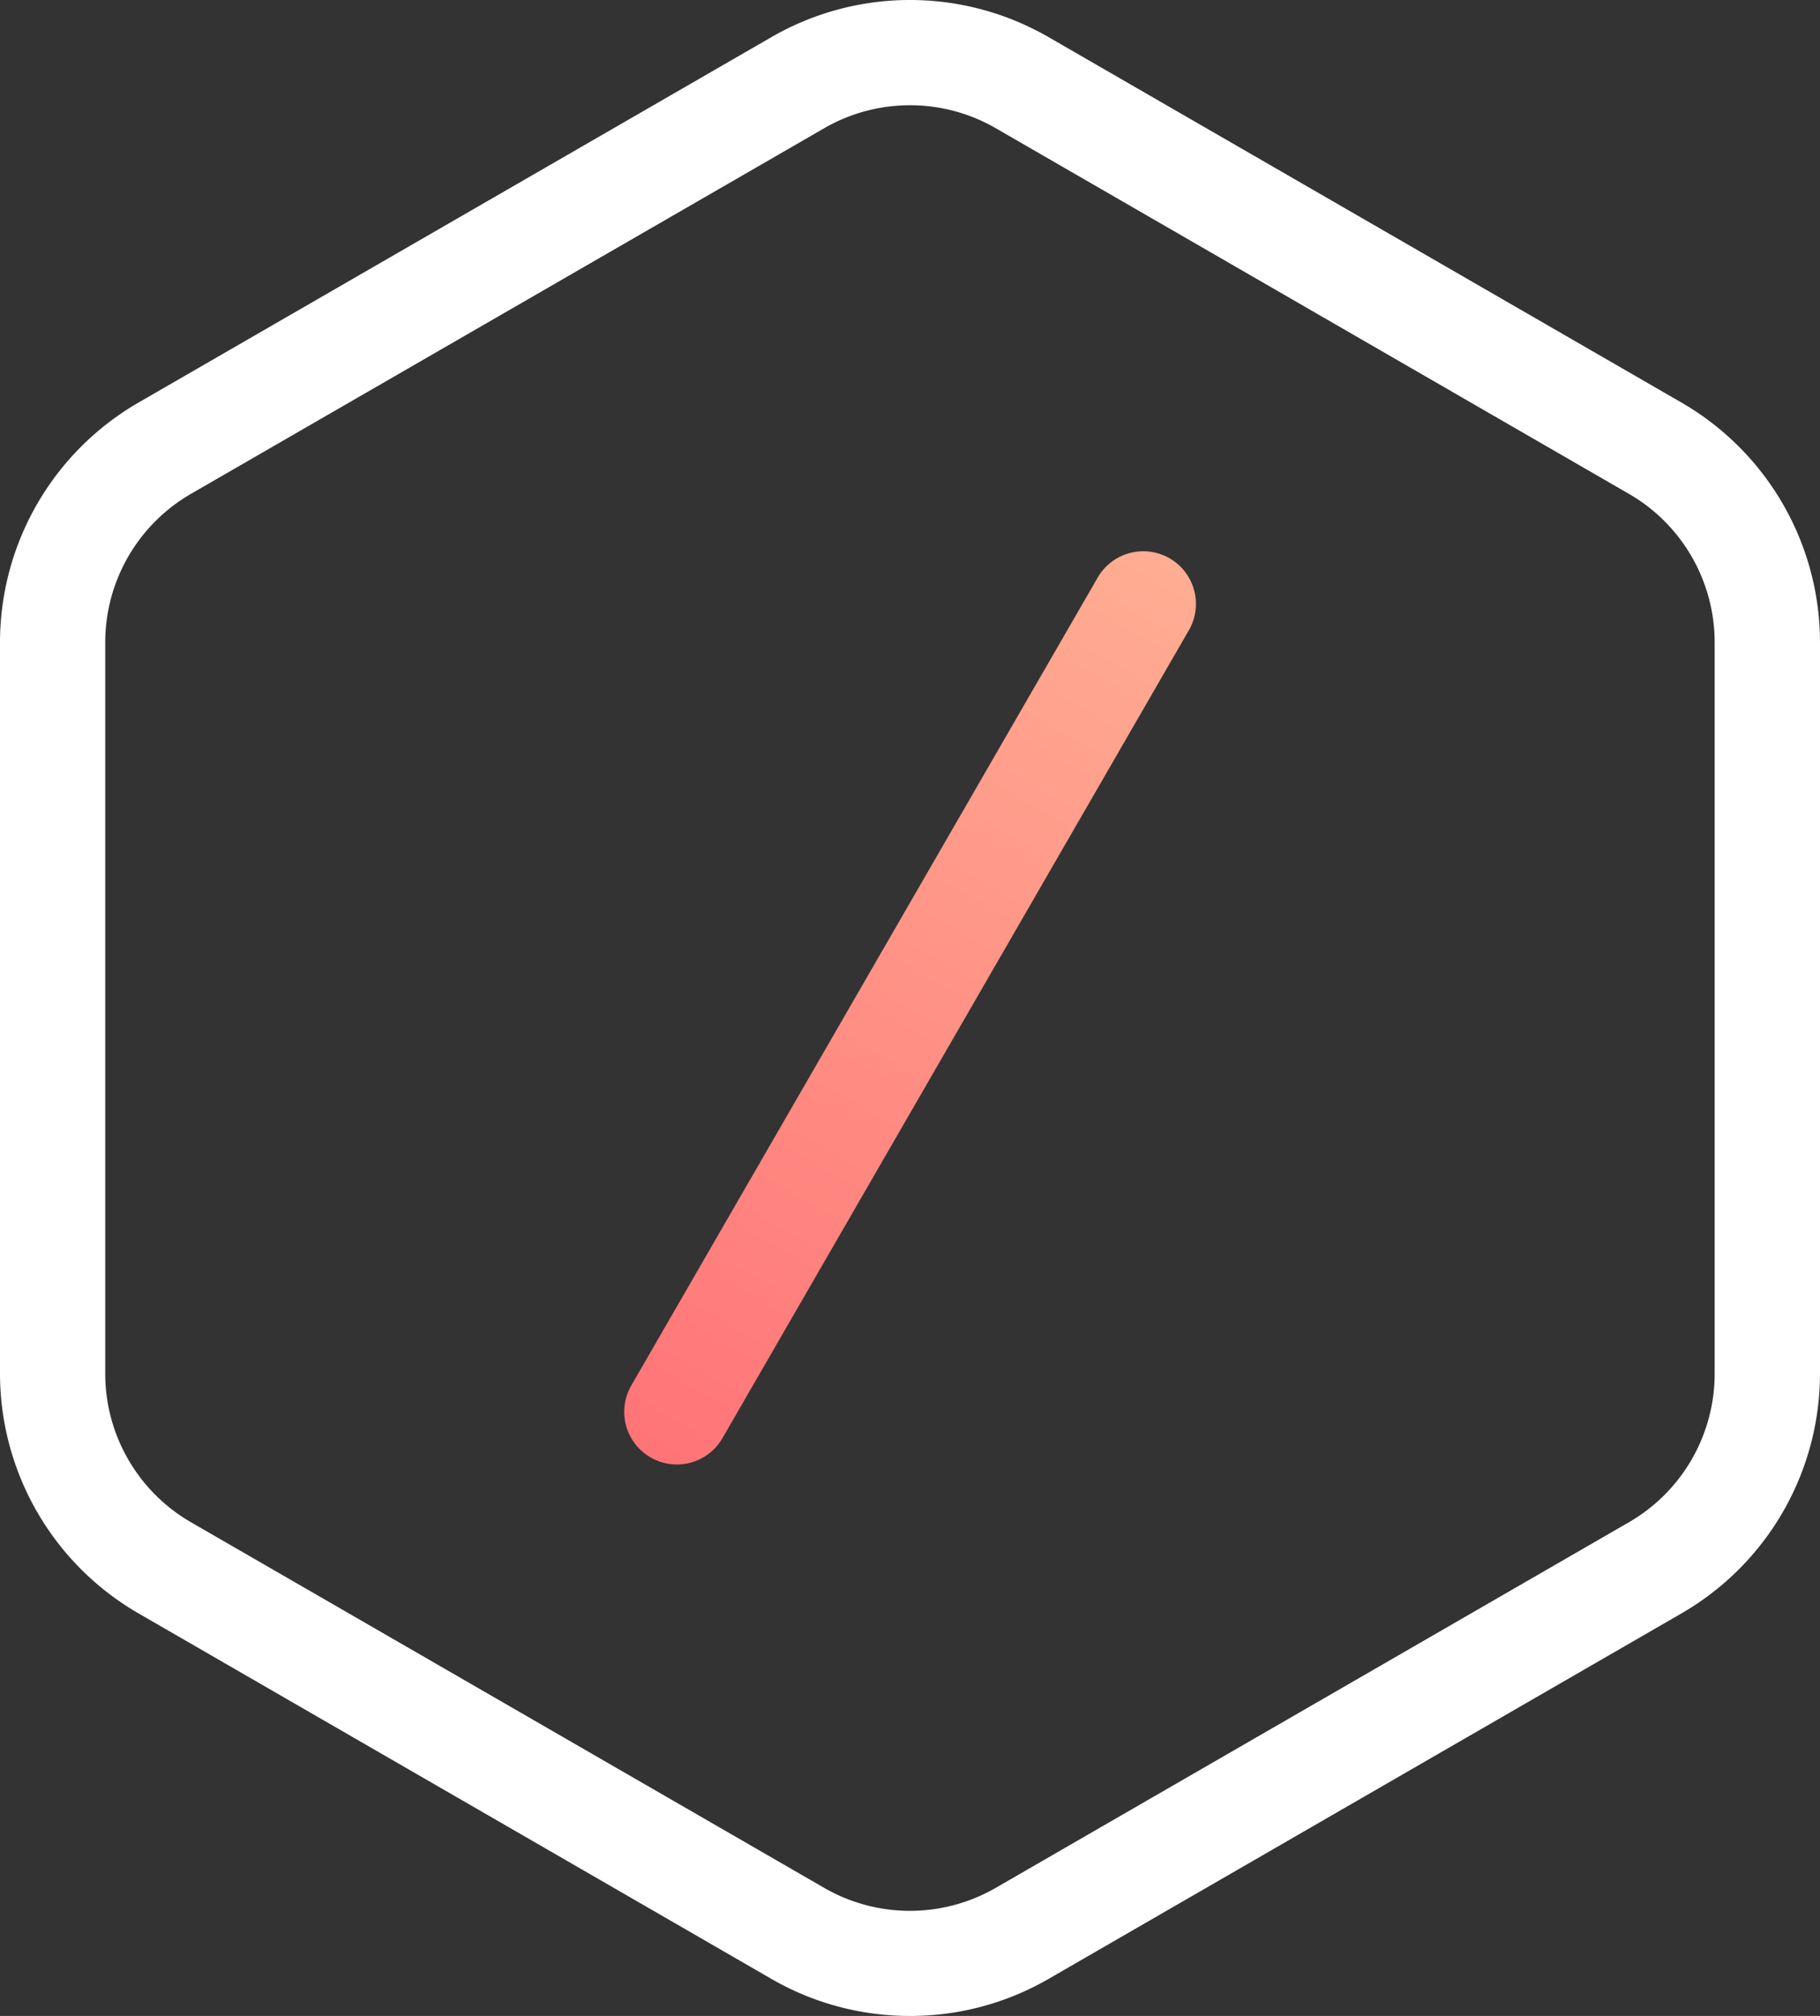 <svg xmlns="http://www.w3.org/2000/svg" xmlns:xlink="http://www.w3.org/1999/xlink" viewBox="0 0 1411.71 1563.58"><rect x="0" y="0" width="1411.71" height="1563.58" fill="#333333" stroke="none"/><defs><style>.cls-1{fill:#fff;}.cls-2{fill:url(#New_Gradient_Swatch);}</style><linearGradient id="New_Gradient_Swatch" x1="504.6" y1="1130.38" x2="907.11" y2="433.2" gradientUnits="userSpaceOnUse"><stop offset="0" stop-color="#ff7477"/><stop offset="1" stop-color="#ffad93"/></linearGradient></defs><g id="Layer_2" data-name="Layer 2"><g id="Layer_1-2" data-name="Layer 1"><path class="cls-1" d="M705.85,1563.58A214.33,214.33,0,0,1,598.65,1535L107.2,1251.21A215,215,0,0,1,0,1065.53V498.05A215,215,0,0,1,107.2,312.37L598.65,28.63a215,215,0,0,1,214.41,0l491.45,283.74a215,215,0,0,1,107.2,185.68v567.48a215,215,0,0,1-107.2,185.68L813.06,1535A214.34,214.34,0,0,1,705.85,1563.58Zm0-1481.95a132.7,132.7,0,0,0-66.37,17.73L148,383.1a133.09,133.09,0,0,0-66.37,115v567.48a133.09,133.09,0,0,0,66.37,115l491.44,283.74a133.13,133.13,0,0,0,132.75,0l491.44-283.74a133.09,133.09,0,0,0,66.37-115V498.05a133.09,133.09,0,0,0-66.37-114.95L772.23,99.36A132.71,132.71,0,0,0,705.85,81.63Z"/><path class="cls-2" d="M525,1135.85a40.84,40.84,0,0,1-35.33-61.25L851.33,448.15A40.84,40.84,0,1,1,922.06,489L560.38,1115.43A40.81,40.81,0,0,1,525,1135.85Z"/></g></g></svg>